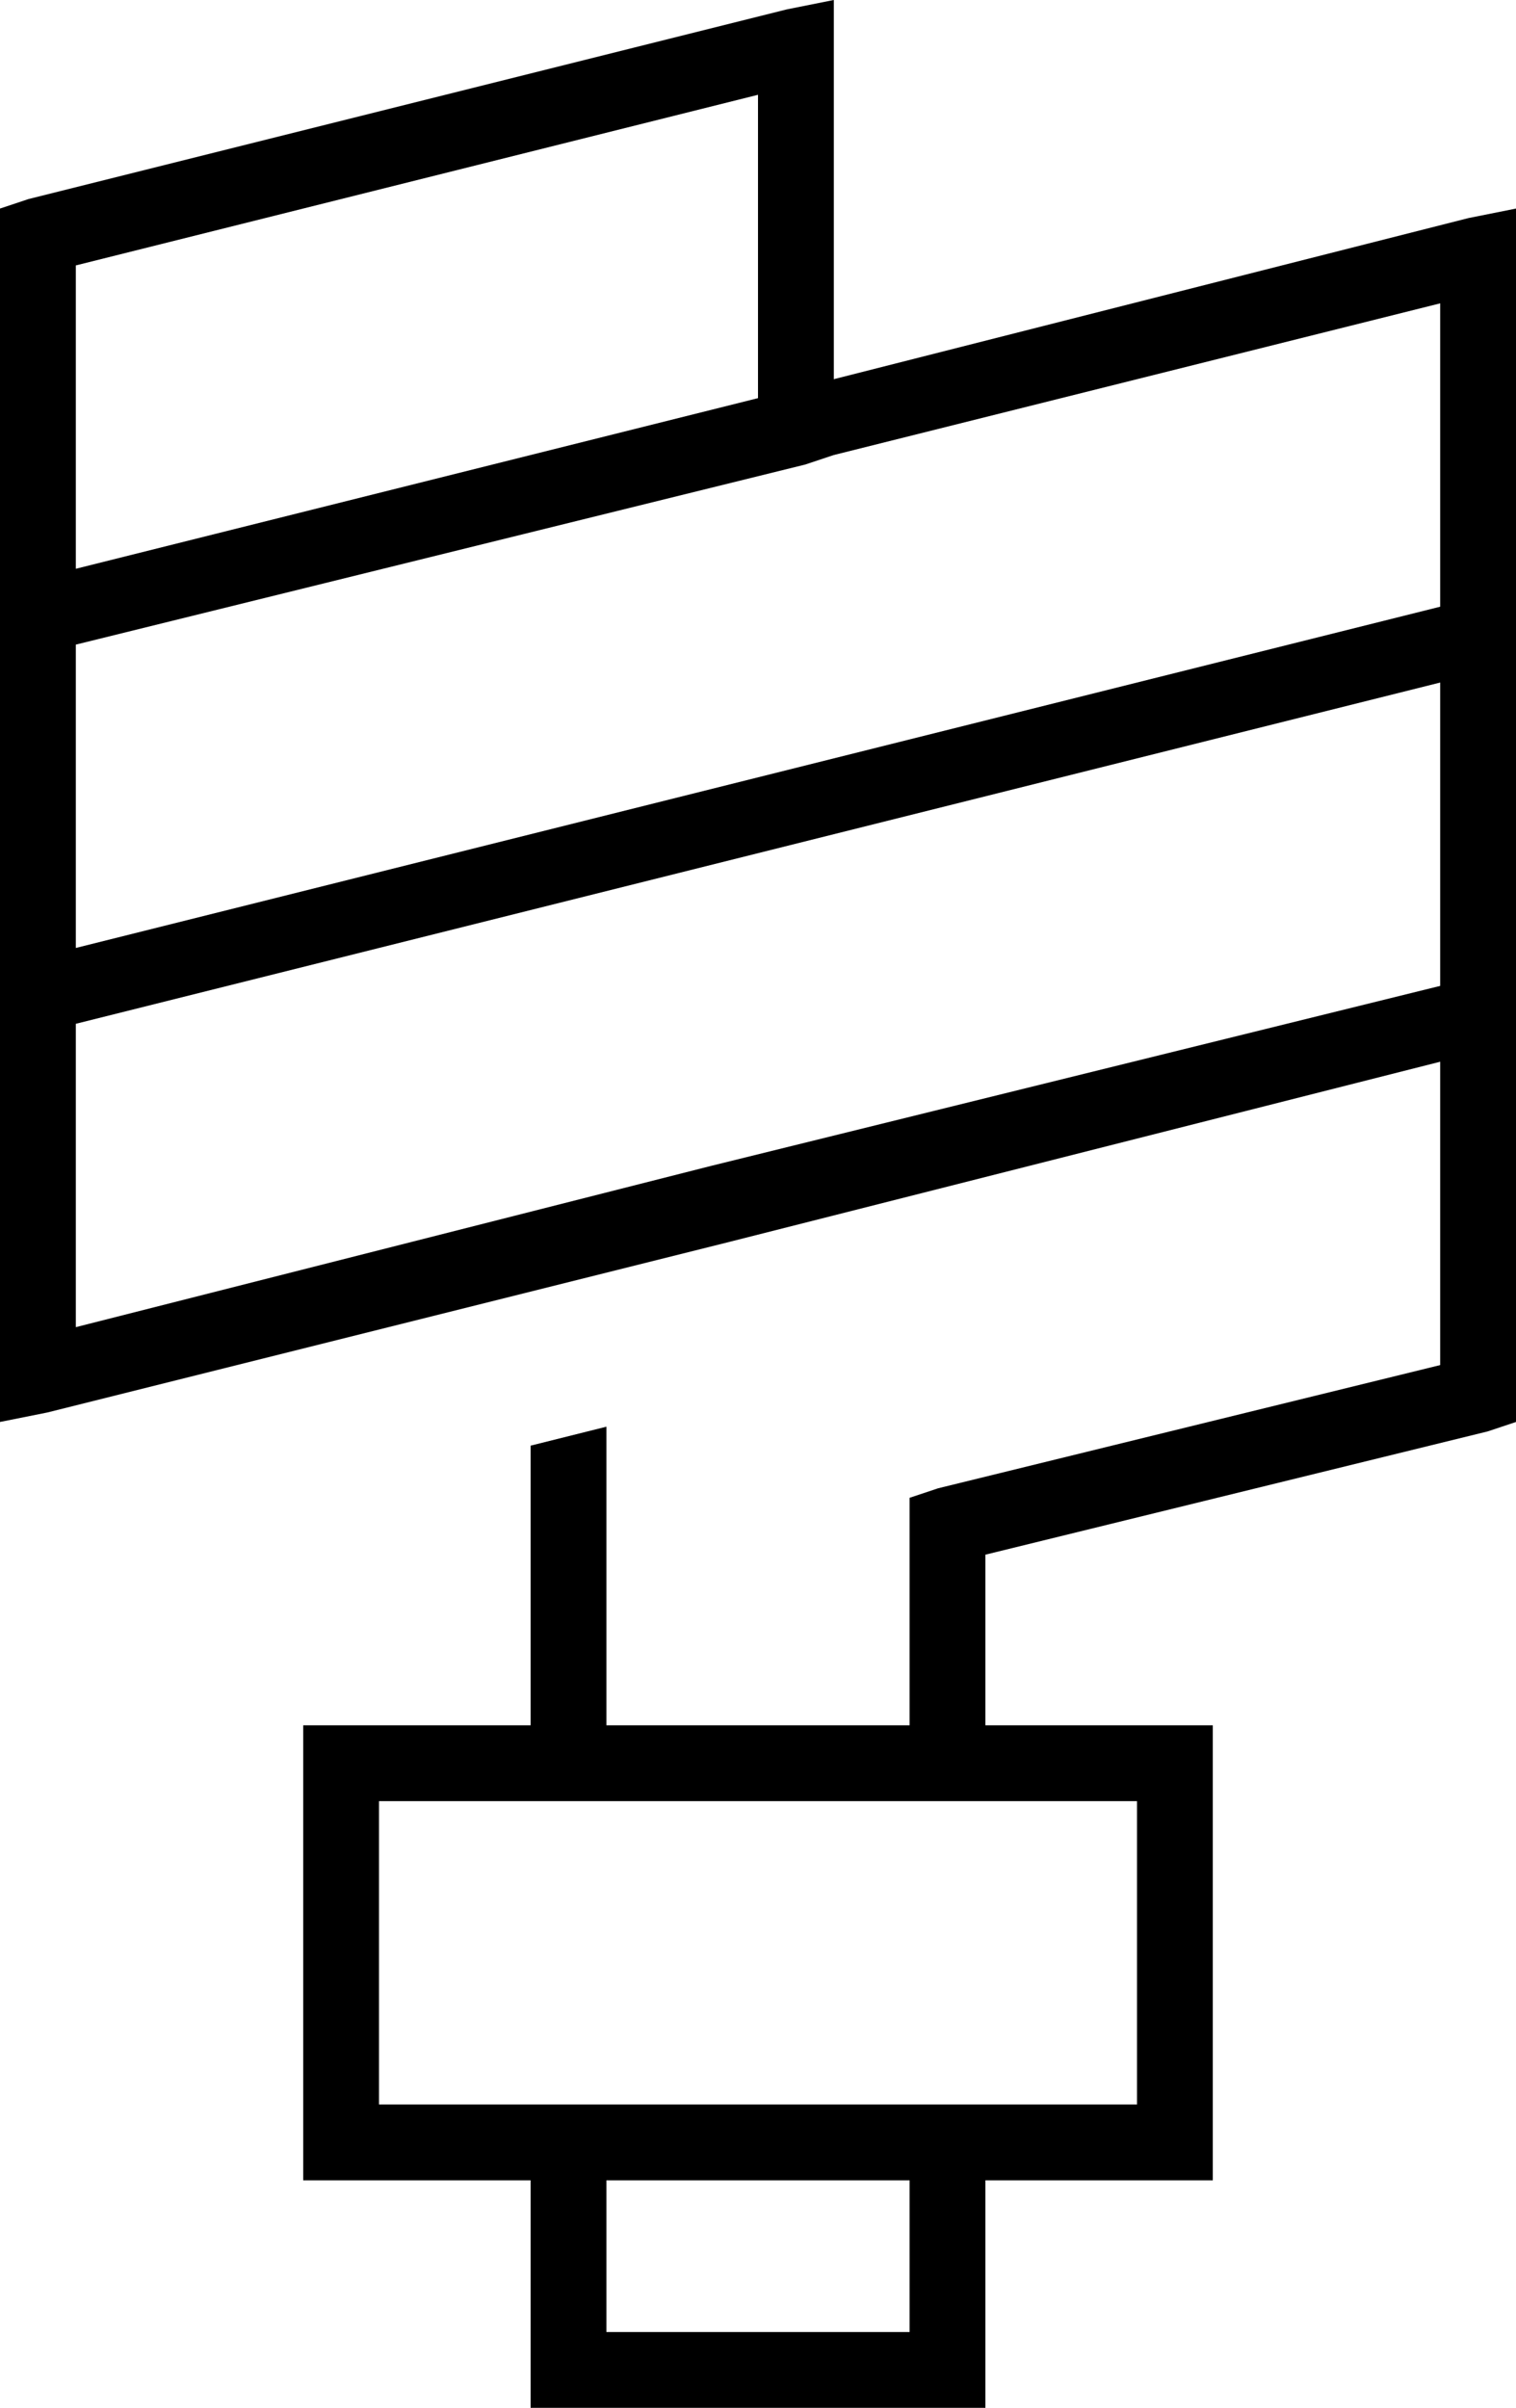 <svg xmlns="http://www.w3.org/2000/svg" viewBox="0 0 320 508">
  <path d="M 176 10 L 176 0 L 176 10 L 176 0 L 166 2 L 166 2 L 6 42 L 6 42 L 0 44 L 0 44 L 0 50 L 0 50 L 0 124 L 0 124 L 0 130 L 0 130 L 0 140 L 0 140 L 0 204 L 0 204 L 0 210 L 0 210 Q 0 210 0 210 Q 0 210 0 210 L 0 220 L 0 220 L 0 290 L 0 290 L 0 300 L 0 300 L 10 298 L 10 298 L 154 262 L 154 262 Q 154 262 154 262 Q 154 262 154 262 L 304 224 L 304 224 L 304 288 L 304 288 L 198 314 L 198 314 L 192 316 L 192 316 L 192 322 L 192 322 L 192 364 L 192 364 L 80 364 L 64 364 L 64 380 L 64 380 L 64 444 L 64 444 L 64 460 L 64 460 L 80 460 L 112 460 L 112 500 L 112 500 L 112 508 L 112 508 L 120 508 L 208 508 L 208 500 L 208 500 L 208 460 L 208 460 L 240 460 L 256 460 L 256 444 L 256 444 L 256 380 L 256 380 L 256 364 L 256 364 L 240 364 L 208 364 L 208 328 L 208 328 L 314 302 L 314 302 L 320 300 L 320 300 L 320 294 L 320 294 L 320 220 L 320 220 Q 320 220 320 220 L 320 214 L 320 214 L 320 140 L 320 140 L 320 134 L 320 134 L 320 124 L 320 124 L 320 54 L 320 54 L 320 44 L 320 44 L 310 46 L 310 46 L 176 80 L 176 80 L 176 10 L 176 10 Z M 304 144 L 304 208 L 304 144 L 304 208 L 150 246 L 150 246 L 16 280 L 16 280 L 16 216 L 16 216 L 304 144 L 304 144 Z M 304 128 L 16 200 L 304 128 L 16 200 L 16 136 L 16 136 L 170 98 L 170 98 L 176 96 L 176 96 L 304 64 L 304 64 L 304 128 L 304 128 Z M 160 84 L 16 120 L 160 84 L 16 120 L 16 56 L 16 56 L 160 20 L 160 20 L 160 84 L 160 84 Z M 240 380 L 240 444 L 240 380 L 240 444 L 200 444 L 80 444 L 80 380 L 80 380 L 240 380 L 240 380 Z M 192 492 L 128 492 L 192 492 L 128 492 L 128 460 L 128 460 L 192 460 L 192 460 L 192 492 L 192 492 Z M 112 364 L 128 364 L 112 364 L 128 364 L 128 301 L 128 301 L 112 305 L 112 305 L 112 364 L 112 364 Z" />
</svg>